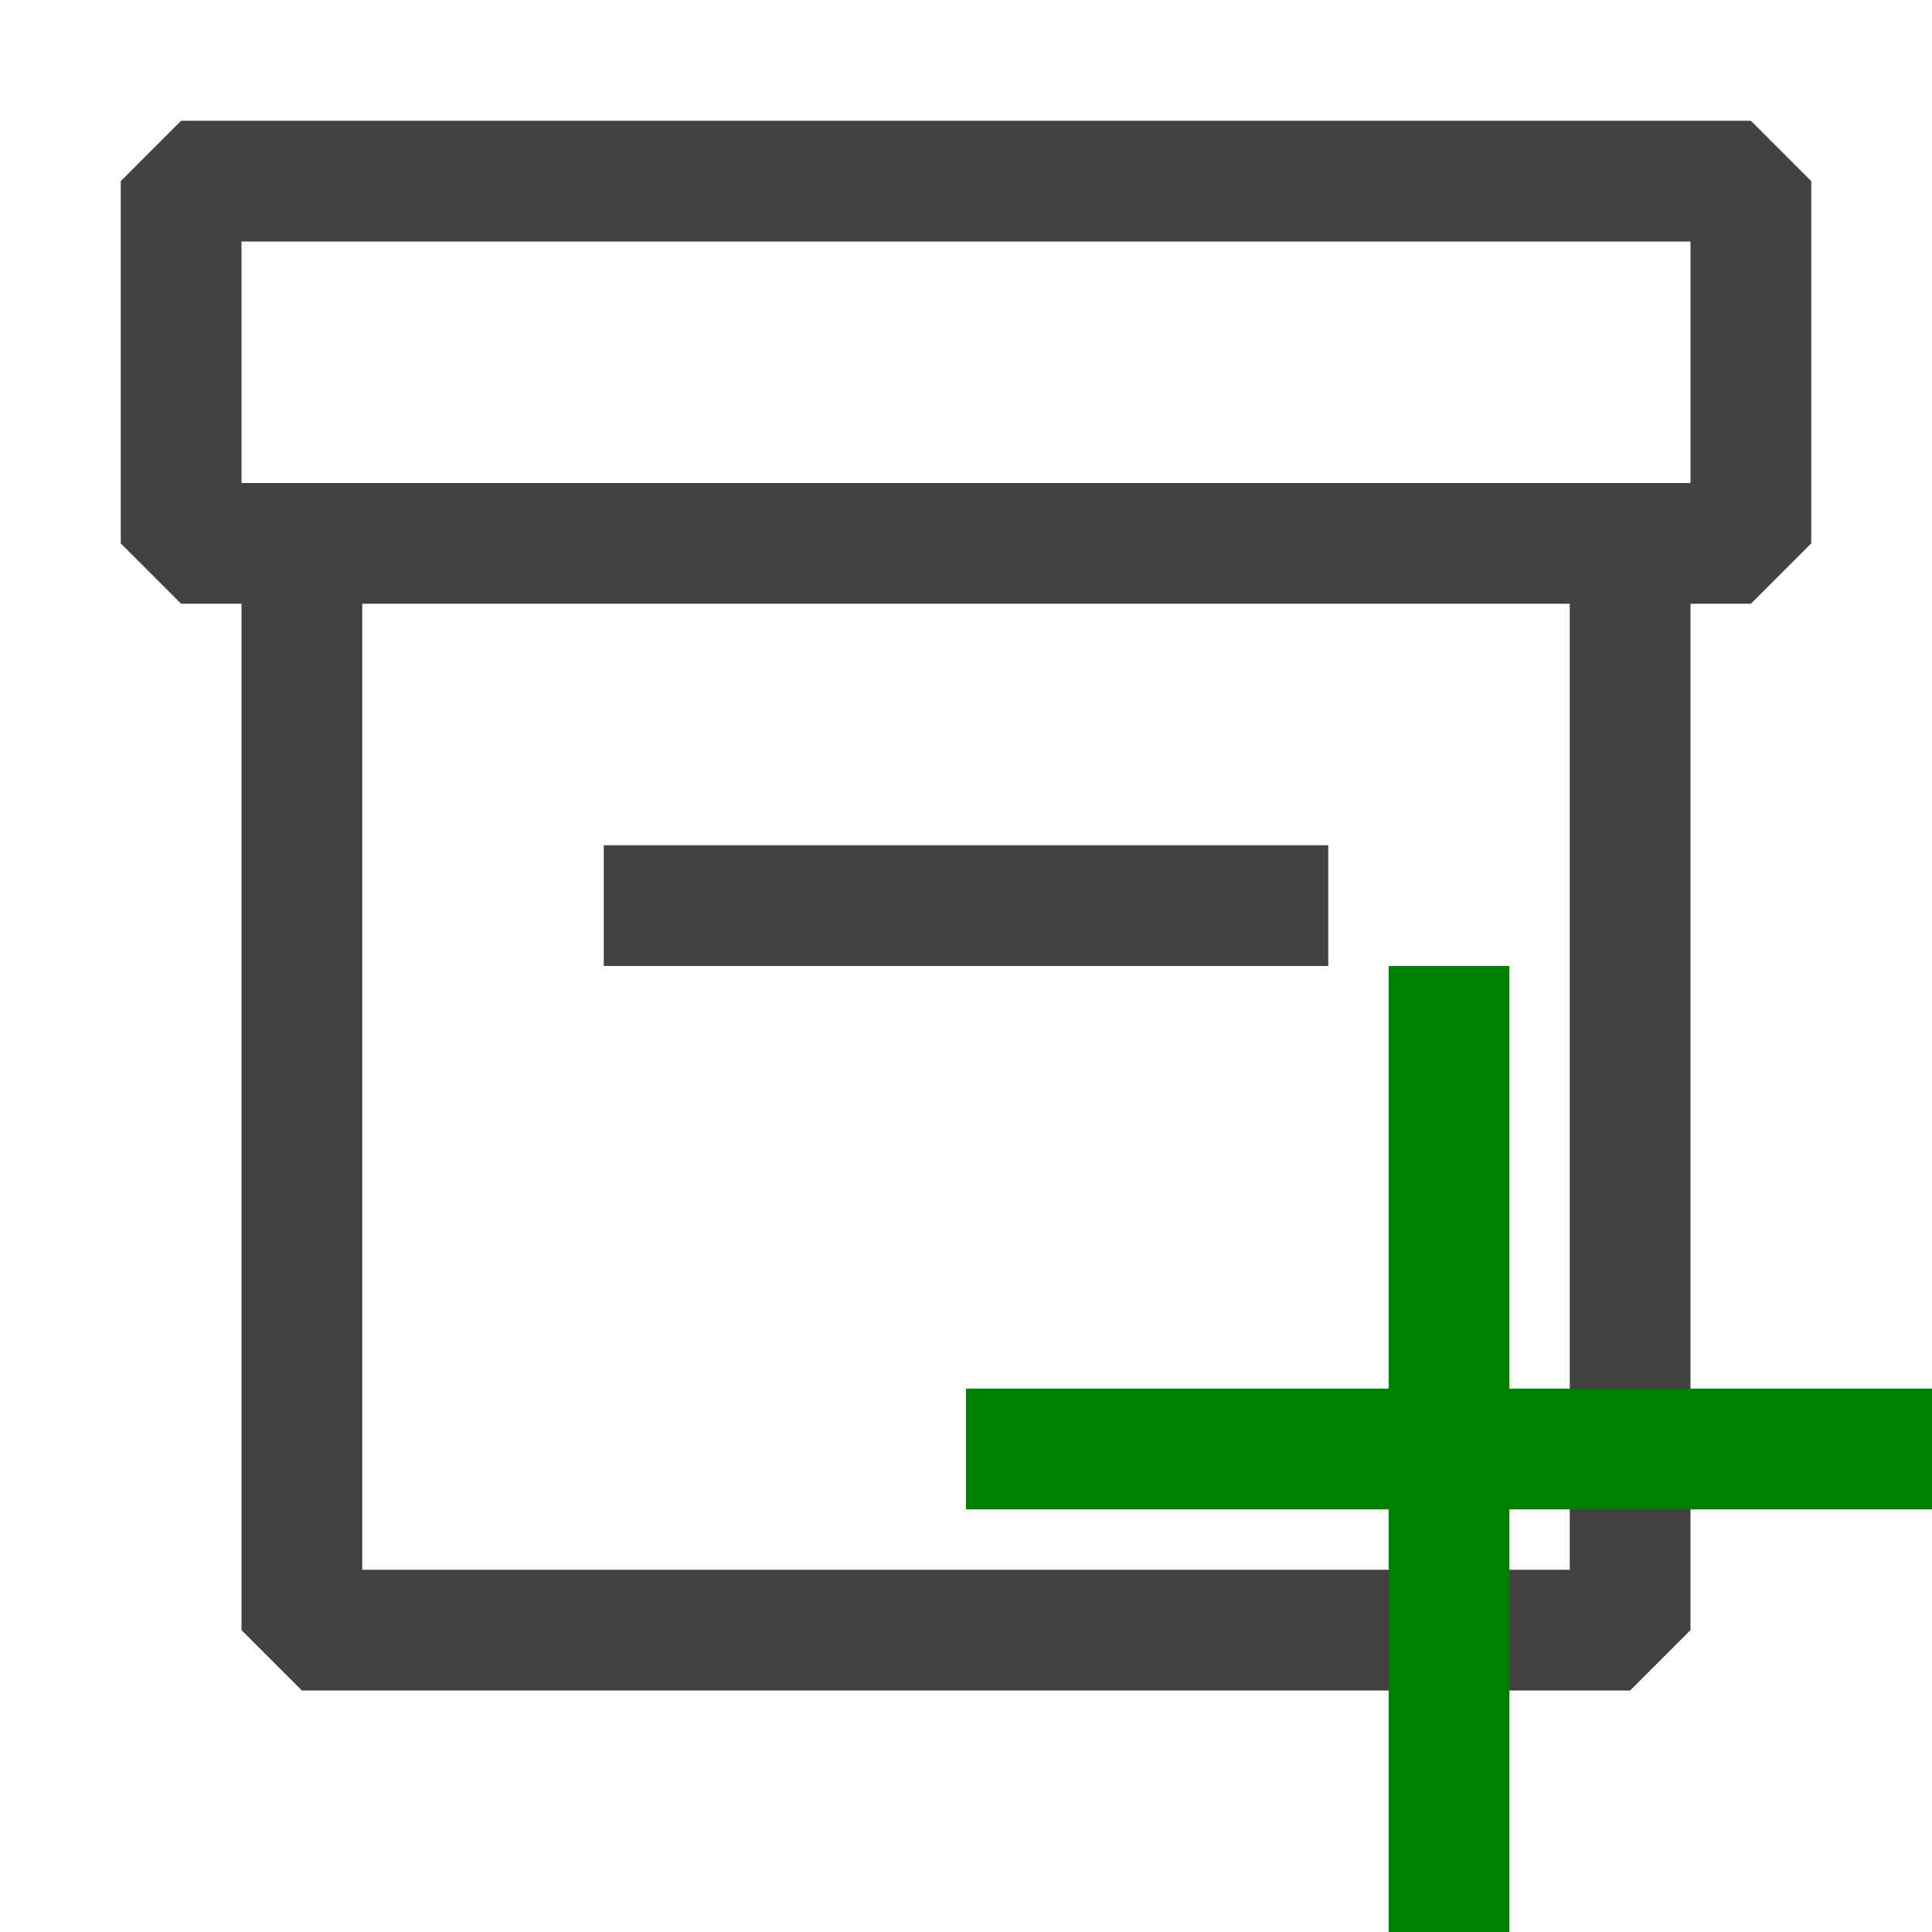 <svg width="16" height="16" viewBox="0 0 16 16" fill="none" xmlns="http://www.w3.org/2000/svg">
<path fill-rule="evenodd" clip-rule="evenodd" d="M14.5 1H1.5L1 1.5V4.5L1.5 5H2V13.5L2.5 14H13.5L14 13.5V5H14.5L15 4.5V1.5L14.5 1ZM13.5 4H2.5H2V2H14V4H13.5ZM3 13V5H13V13H3ZM11 7H5V8H11V7Z" fill="#424242"/>
<line y2="12" x2="8" y1="12" x1="16" stroke-width="1" stroke="green" fill="none"/>
<line y2="8" x2="12" y1="16" x1="12" stroke-width="1" stroke="green" fill="none"/>
</svg>